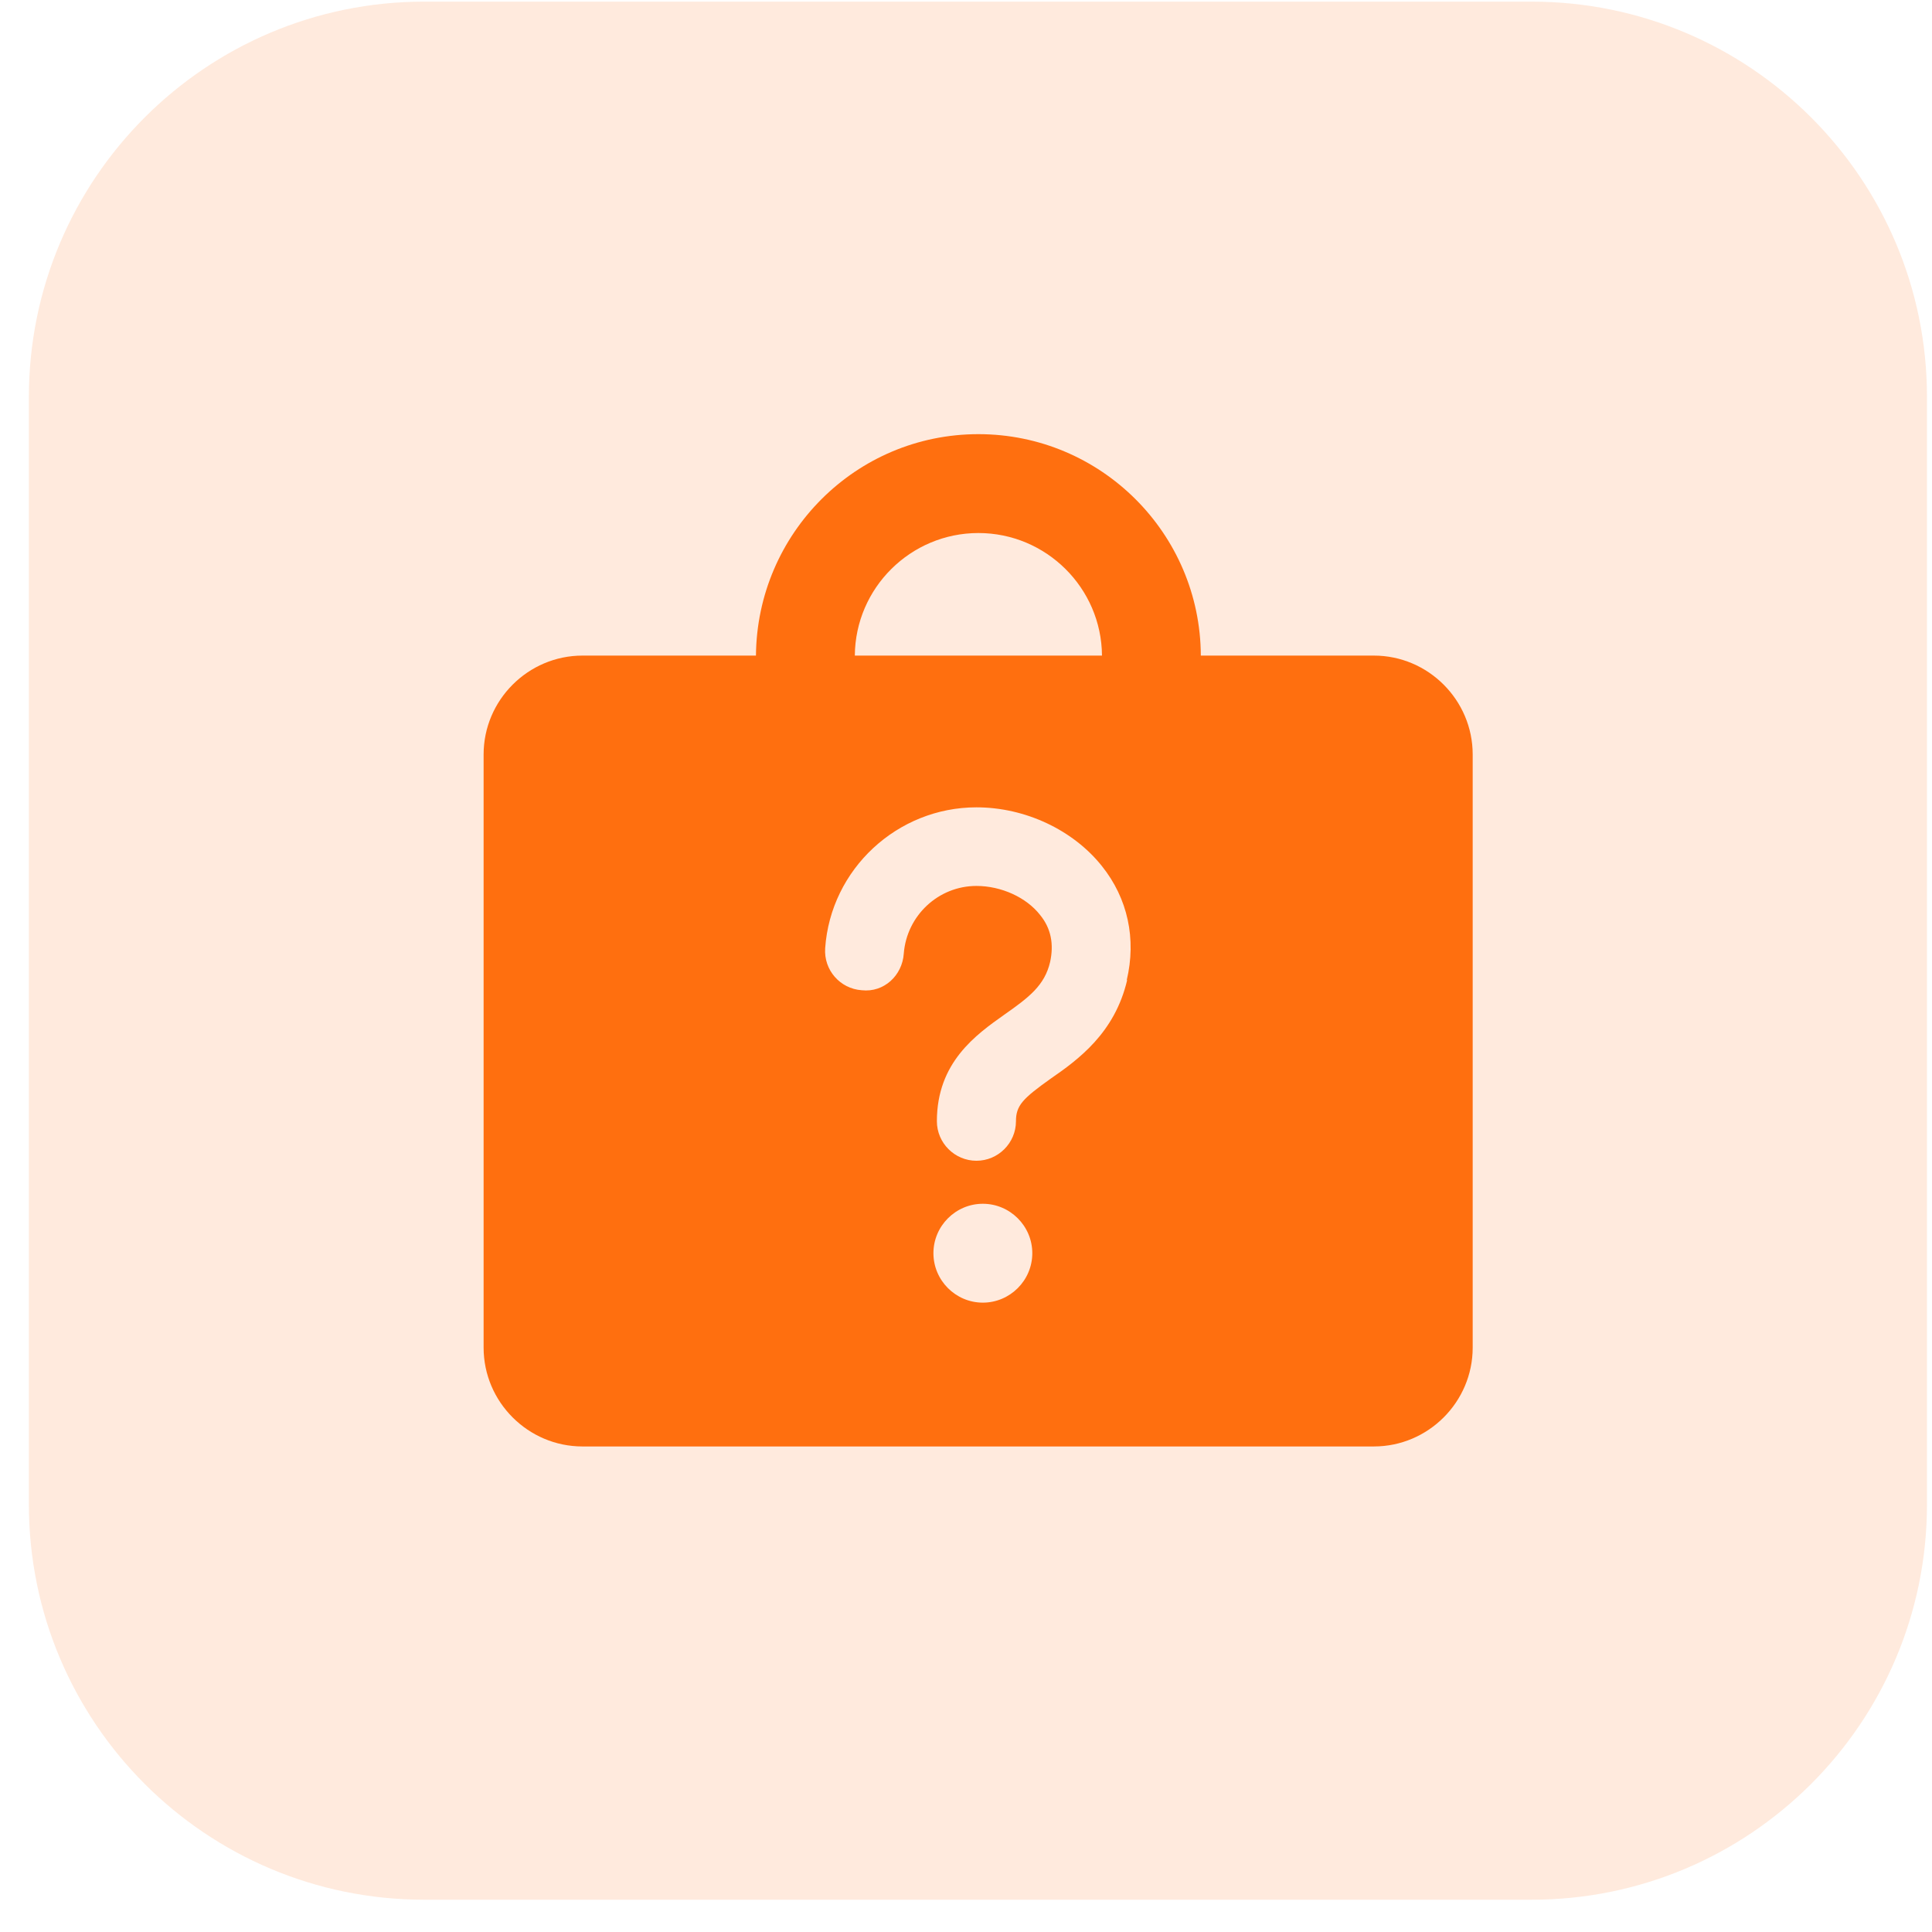 <svg width="57" height="57" viewBox="0 0 57 57" fill="none" xmlns="http://www.w3.org/2000/svg">
<g clip-path="url(#clip0_19_1417)">
<g clip-path="url(#clip1_19_1417)">
<path d="M45.185 0.048H12.518C6.075 0.048 0.852 5.272 0.852 11.715V44.382C0.852 50.825 6.075 56.048 12.518 56.048H45.185C51.628 56.048 56.852 50.825 56.852 44.382V11.715C56.852 5.272 51.628 0.048 45.185 0.048Z" fill="#FF6F0F" fill-opacity="0.141"/>
<path d="M40.533 19.342H35.428C35.414 15.74 32.483 12.809 28.866 12.809C25.249 12.809 22.333 15.74 22.303 19.342H17.185C15.581 19.342 14.268 20.655 14.268 22.259V39.759C14.268 41.363 15.581 42.675 17.185 42.675H40.533C42.137 42.675 43.449 41.363 43.449 39.759V22.259C43.449 20.655 42.137 19.342 40.533 19.342ZM28.866 15.726C30.864 15.726 32.497 17.344 32.512 19.342H25.22C25.235 17.344 26.868 15.726 28.866 15.726ZM28.997 38.432C28.195 38.432 27.539 37.776 27.539 36.973C27.539 36.171 28.195 35.515 28.997 35.515C29.799 35.515 30.456 36.171 30.456 36.973C30.456 37.776 29.799 38.432 28.997 38.432ZM33.256 28.909C32.891 30.484 31.797 31.271 30.995 31.826C30.178 32.409 29.974 32.613 29.974 33.08C29.974 33.721 29.449 34.246 28.808 34.246C28.166 34.246 27.641 33.721 27.641 33.08C27.641 31.344 28.793 30.528 29.639 29.93C30.368 29.419 30.82 29.069 30.981 28.384C31.097 27.859 31.01 27.392 30.689 26.998C30.281 26.473 29.537 26.138 28.808 26.138C27.685 26.138 26.751 27.013 26.664 28.136C26.62 28.778 26.081 29.288 25.424 29.215C24.783 29.171 24.301 28.617 24.345 27.976C24.506 25.642 26.474 23.819 28.808 23.819C30.251 23.819 31.666 24.49 32.512 25.555C33.27 26.503 33.533 27.698 33.241 28.923L33.256 28.909Z" fill="#FF6F0F"/>
</g>
</g>
<defs>
<clipPath id="clip0_19_1417">
<rect width="56" height="56" fill="white" transform="translate(0.852 0.048)"/>
</clipPath>
<clipPath id="clip1_19_1417">
<rect width="56" height="56" fill="white" transform="translate(0.852 0.048)"/>
</clipPath>
</defs>
</svg>
